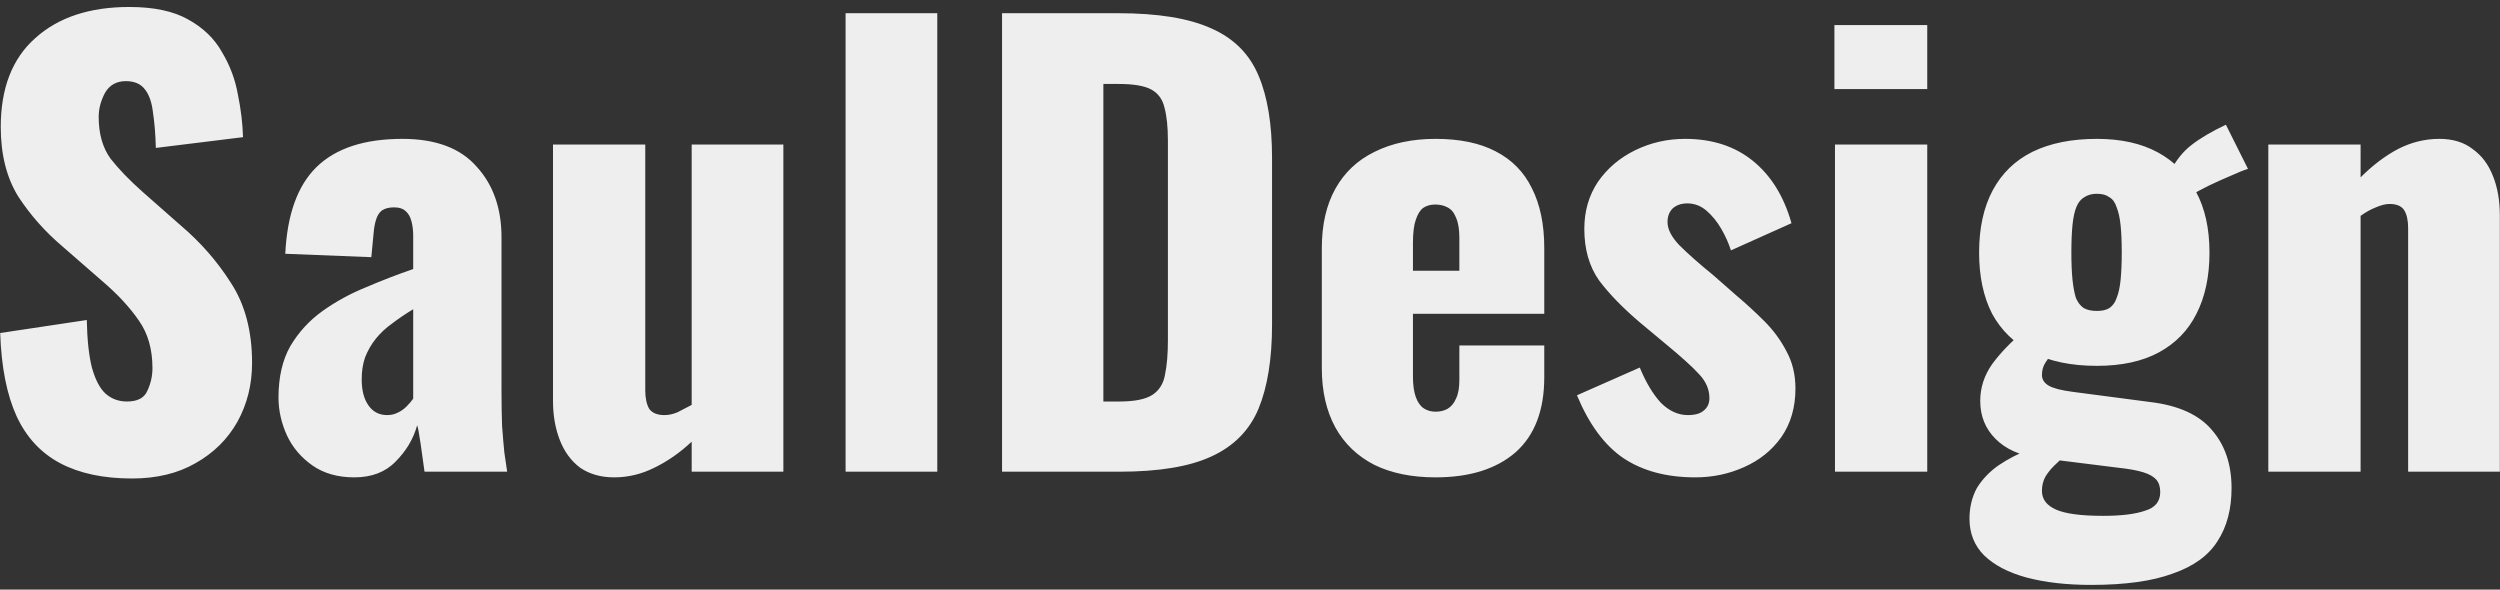 <svg width="106" height="25" viewBox="0 0 106 25" fill="none" xmlns="http://www.w3.org/2000/svg">
<rect x="0" y="0" width="106" height="25" fill="#333333" stroke="none"/>
<path d="M5.6 20.288C4.384 20.288 3.368 20.072 2.552 19.64C1.736 19.208 1.12 18.544 0.704 17.648C0.288 16.736 0.056 15.56 0.008 14.12L3.68 13.568C3.696 14.4 3.768 15.072 3.896 15.584C4.04 16.096 4.232 16.464 4.472 16.688C4.728 16.912 5.032 17.024 5.384 17.024C5.832 17.024 6.12 16.872 6.248 16.568C6.392 16.264 6.464 15.944 6.464 15.608C6.464 14.808 6.272 14.136 5.888 13.592C5.504 13.032 4.984 12.472 4.328 11.912L2.648 10.448C1.912 9.824 1.288 9.12 0.776 8.336C0.28 7.536 0.032 6.552 0.032 5.384C0.032 3.736 0.52 2.48 1.496 1.616C2.472 0.736 3.8 0.296 5.48 0.296C6.52 0.296 7.352 0.472 7.976 0.824C8.616 1.176 9.096 1.64 9.416 2.216C9.752 2.776 9.976 3.376 10.088 4.016C10.216 4.64 10.288 5.24 10.304 5.816L6.608 6.272C6.592 5.696 6.552 5.2 6.488 4.784C6.44 4.352 6.328 4.024 6.152 3.8C5.976 3.56 5.704 3.44 5.336 3.44C4.936 3.44 4.64 3.608 4.448 3.944C4.272 4.28 4.184 4.616 4.184 4.952C4.184 5.672 4.352 6.264 4.688 6.728C5.04 7.176 5.496 7.648 6.056 8.144L7.664 9.56C8.512 10.28 9.224 11.096 9.8 12.008C10.392 12.92 10.688 14.048 10.688 15.392C10.688 16.304 10.48 17.136 10.064 17.888C9.648 18.624 9.056 19.208 8.288 19.64C7.536 20.072 6.64 20.288 5.6 20.288ZM15.024 20.24C14.32 20.24 13.728 20.072 13.248 19.736C12.768 19.4 12.408 18.976 12.168 18.464C11.928 17.936 11.808 17.4 11.808 16.856C11.808 15.992 11.976 15.264 12.312 14.672C12.664 14.08 13.12 13.584 13.68 13.184C14.24 12.784 14.856 12.448 15.528 12.176C16.2 11.888 16.864 11.632 17.52 11.408V10.016C17.52 9.776 17.496 9.568 17.448 9.392C17.4 9.2 17.32 9.056 17.208 8.96C17.096 8.848 16.928 8.792 16.704 8.792C16.48 8.792 16.304 8.84 16.176 8.936C16.064 9.032 15.984 9.168 15.936 9.344C15.888 9.504 15.856 9.688 15.84 9.896L15.744 10.904L12.096 10.76C12.176 9.096 12.616 7.872 13.416 7.088C14.232 6.288 15.448 5.888 17.064 5.888C18.472 5.888 19.52 6.28 20.208 7.064C20.912 7.832 21.264 8.832 21.264 10.064V16.544C21.264 17.12 21.272 17.624 21.288 18.056C21.32 18.488 21.352 18.864 21.384 19.184C21.432 19.504 21.472 19.776 21.504 20H18C17.952 19.632 17.896 19.232 17.832 18.8C17.768 18.368 17.72 18.112 17.688 18.032C17.528 18.608 17.224 19.12 16.776 19.568C16.344 20.016 15.76 20.24 15.024 20.24ZM16.416 17.6C16.576 17.6 16.72 17.568 16.848 17.504C16.992 17.44 17.12 17.352 17.232 17.24C17.344 17.128 17.44 17.016 17.52 16.904V13.112C17.2 13.304 16.904 13.504 16.632 13.712C16.36 13.904 16.128 14.12 15.936 14.36C15.744 14.6 15.592 14.864 15.48 15.152C15.384 15.424 15.336 15.736 15.336 16.088C15.336 16.552 15.432 16.92 15.624 17.192C15.816 17.464 16.08 17.6 16.416 17.6ZM26.039 20.24C25.479 20.24 24.999 20.104 24.599 19.832C24.215 19.544 23.927 19.152 23.735 18.656C23.543 18.16 23.447 17.608 23.447 17V6.128H27.359V16.544C27.359 16.88 27.415 17.144 27.527 17.336C27.655 17.512 27.871 17.6 28.175 17.6C28.351 17.6 28.535 17.56 28.727 17.48C28.919 17.384 29.119 17.28 29.327 17.168V6.128H33.215V20H29.327V18.728C28.831 19.192 28.303 19.56 27.743 19.832C27.199 20.104 26.631 20.24 26.039 20.24ZM35.853 20V0.56H39.741V20H35.853ZM42.487 20V0.56H47.407C49.103 0.56 50.423 0.776 51.367 1.208C52.311 1.624 52.975 2.288 53.359 3.2C53.743 4.096 53.935 5.264 53.935 6.704V13.76C53.935 15.216 53.743 16.408 53.359 17.336C52.975 18.248 52.311 18.92 51.367 19.352C50.439 19.784 49.135 20 47.455 20H42.487ZM46.783 17.024H47.455C48.111 17.024 48.583 16.928 48.871 16.736C49.159 16.544 49.335 16.256 49.399 15.872C49.479 15.488 49.519 15.008 49.519 14.432V5.96C49.519 5.384 49.471 4.92 49.375 4.568C49.295 4.216 49.111 3.96 48.823 3.8C48.535 3.64 48.071 3.56 47.431 3.56H46.783V17.024ZM60.869 20.24C59.861 20.24 58.997 20.064 58.277 19.712C57.557 19.344 57.005 18.816 56.621 18.128C56.237 17.424 56.045 16.584 56.045 15.608V10.52C56.045 9.528 56.237 8.688 56.621 8C57.005 7.312 57.557 6.792 58.277 6.44C59.013 6.072 59.877 5.888 60.869 5.888C61.893 5.888 62.741 6.064 63.413 6.416C64.101 6.768 64.613 7.288 64.949 7.976C65.301 8.664 65.477 9.512 65.477 10.52V13.304H59.909V15.968C59.909 16.32 59.949 16.608 60.029 16.832C60.109 17.056 60.221 17.216 60.365 17.312C60.509 17.408 60.677 17.456 60.869 17.456C61.061 17.456 61.229 17.416 61.373 17.336C61.533 17.24 61.653 17.096 61.733 16.904C61.829 16.712 61.877 16.448 61.877 16.112V14.648H65.477V15.992C65.477 17.4 65.069 18.464 64.253 19.184C63.437 19.888 62.309 20.24 60.869 20.24ZM59.909 11.48H61.877V10.088C61.877 9.72 61.829 9.432 61.733 9.224C61.653 9.016 61.533 8.872 61.373 8.792C61.229 8.712 61.053 8.672 60.845 8.672C60.653 8.672 60.485 8.72 60.341 8.816C60.213 8.912 60.109 9.08 60.029 9.32C59.949 9.544 59.909 9.872 59.909 10.304V11.48ZM71.879 20.24C70.663 20.24 69.647 19.968 68.831 19.424C68.031 18.88 67.375 17.992 66.863 16.76L69.527 15.584C69.783 16.208 70.079 16.704 70.415 17.072C70.767 17.424 71.151 17.6 71.567 17.6C71.871 17.6 72.095 17.536 72.239 17.408C72.399 17.28 72.479 17.104 72.479 16.88C72.479 16.512 72.335 16.176 72.047 15.872C71.775 15.568 71.279 15.12 70.559 14.528L69.551 13.688C68.815 13.064 68.231 12.464 67.799 11.888C67.383 11.296 67.175 10.568 67.175 9.704C67.175 8.952 67.367 8.288 67.751 7.712C68.151 7.136 68.679 6.688 69.335 6.368C69.991 6.048 70.695 5.888 71.447 5.888C72.599 5.888 73.559 6.2 74.327 6.824C75.095 7.448 75.639 8.328 75.959 9.464L73.391 10.616C73.295 10.312 73.159 10.008 72.983 9.704C72.807 9.4 72.599 9.144 72.359 8.936C72.119 8.728 71.847 8.624 71.543 8.624C71.287 8.624 71.079 8.696 70.919 8.84C70.775 8.984 70.703 9.176 70.703 9.416C70.703 9.72 70.871 10.048 71.207 10.4C71.559 10.752 72.039 11.176 72.647 11.672L73.631 12.536C74.031 12.872 74.423 13.232 74.807 13.616C75.191 14 75.503 14.424 75.743 14.888C75.999 15.352 76.127 15.88 76.127 16.472C76.127 17.272 75.927 17.96 75.527 18.536C75.127 19.096 74.599 19.52 73.943 19.808C73.303 20.096 72.615 20.24 71.879 20.24ZM77.803 20V6.128H81.715V20H77.803ZM77.779 3.776V1.064H81.715V3.776H77.779ZM88.666 24.8C87.626 24.8 86.714 24.696 85.93 24.488C85.162 24.28 84.562 23.968 84.13 23.552C83.714 23.136 83.506 22.616 83.506 21.992C83.506 21.512 83.61 21.08 83.818 20.696C84.042 20.328 84.346 20.008 84.73 19.736C85.13 19.464 85.578 19.232 86.074 19.04L87.586 19.304C87.41 19.448 87.242 19.6 87.082 19.76C86.938 19.904 86.818 20.056 86.722 20.216C86.626 20.392 86.578 20.592 86.578 20.816C86.578 21.168 86.778 21.432 87.178 21.608C87.578 21.784 88.242 21.872 89.17 21.872C89.938 21.872 90.53 21.8 90.946 21.656C91.378 21.528 91.594 21.264 91.594 20.864C91.594 20.64 91.538 20.464 91.426 20.336C91.314 20.208 91.13 20.104 90.874 20.024C90.618 19.944 90.266 19.88 89.818 19.832L86.362 19.4C85.626 19.304 85.042 19.04 84.61 18.608C84.178 18.176 83.962 17.64 83.962 17C83.962 16.44 84.13 15.92 84.466 15.44C84.818 14.96 85.274 14.488 85.834 14.024L87.202 14.792C87.01 14.984 86.858 15.168 86.746 15.344C86.634 15.504 86.578 15.688 86.578 15.896C86.578 16.088 86.674 16.24 86.866 16.352C87.058 16.464 87.402 16.552 87.898 16.616L91.186 17.048C92.37 17.192 93.234 17.584 93.778 18.224C94.338 18.864 94.618 19.688 94.618 20.696C94.618 21.592 94.418 22.344 94.018 22.952C93.634 23.56 93.002 24.016 92.122 24.32C91.258 24.64 90.106 24.8 88.666 24.8ZM88.906 15.512C87.818 15.512 86.898 15.32 86.146 14.936C85.41 14.552 84.85 14.008 84.466 13.304C84.098 12.584 83.914 11.72 83.914 10.712C83.914 9.672 84.106 8.792 84.49 8.072C84.874 7.352 85.434 6.808 86.17 6.44C86.922 6.072 87.834 5.888 88.906 5.888C89.93 5.888 90.794 6.08 91.498 6.464C92.202 6.848 92.738 7.4 93.106 8.12C93.49 8.824 93.682 9.688 93.682 10.712C93.682 11.72 93.498 12.584 93.13 13.304C92.778 14.008 92.25 14.552 91.546 14.936C90.842 15.32 89.962 15.512 88.906 15.512ZM88.906 13.184C89.13 13.184 89.306 13.144 89.434 13.064C89.578 12.968 89.682 12.824 89.746 12.632C89.826 12.44 89.882 12.184 89.914 11.864C89.946 11.544 89.962 11.16 89.962 10.712C89.962 10.248 89.946 9.864 89.914 9.56C89.882 9.24 89.826 8.984 89.746 8.792C89.682 8.584 89.578 8.44 89.434 8.36C89.306 8.264 89.13 8.216 88.906 8.216C88.698 8.216 88.522 8.264 88.378 8.36C88.234 8.44 88.122 8.576 88.042 8.768C87.962 8.96 87.906 9.216 87.874 9.536C87.842 9.856 87.826 10.248 87.826 10.712C87.826 11.16 87.842 11.544 87.874 11.864C87.906 12.168 87.954 12.424 88.018 12.632C88.098 12.824 88.21 12.968 88.354 13.064C88.498 13.144 88.682 13.184 88.906 13.184ZM92.842 8.312L92.026 7.256C92.266 6.792 92.562 6.424 92.914 6.152C93.282 5.864 93.77 5.576 94.378 5.288L95.314 7.16C95.154 7.208 94.914 7.304 94.594 7.448C94.29 7.576 93.97 7.72 93.634 7.88C93.314 8.04 93.05 8.184 92.842 8.312ZM96.177 20V6.128H100.089V7.52C100.601 7.008 101.129 6.608 101.673 6.32C102.233 6.032 102.817 5.888 103.425 5.888C104.001 5.888 104.473 6.032 104.841 6.32C105.225 6.592 105.513 6.976 105.705 7.472C105.897 7.952 105.993 8.504 105.993 9.128V20H102.105V9.68C102.105 9.344 102.049 9.088 101.937 8.912C101.825 8.736 101.617 8.648 101.313 8.648C101.153 8.648 100.961 8.696 100.737 8.792C100.529 8.872 100.313 8.992 100.089 9.152V20H96.177Z" fill="#EEEEEE"/>
</svg>
